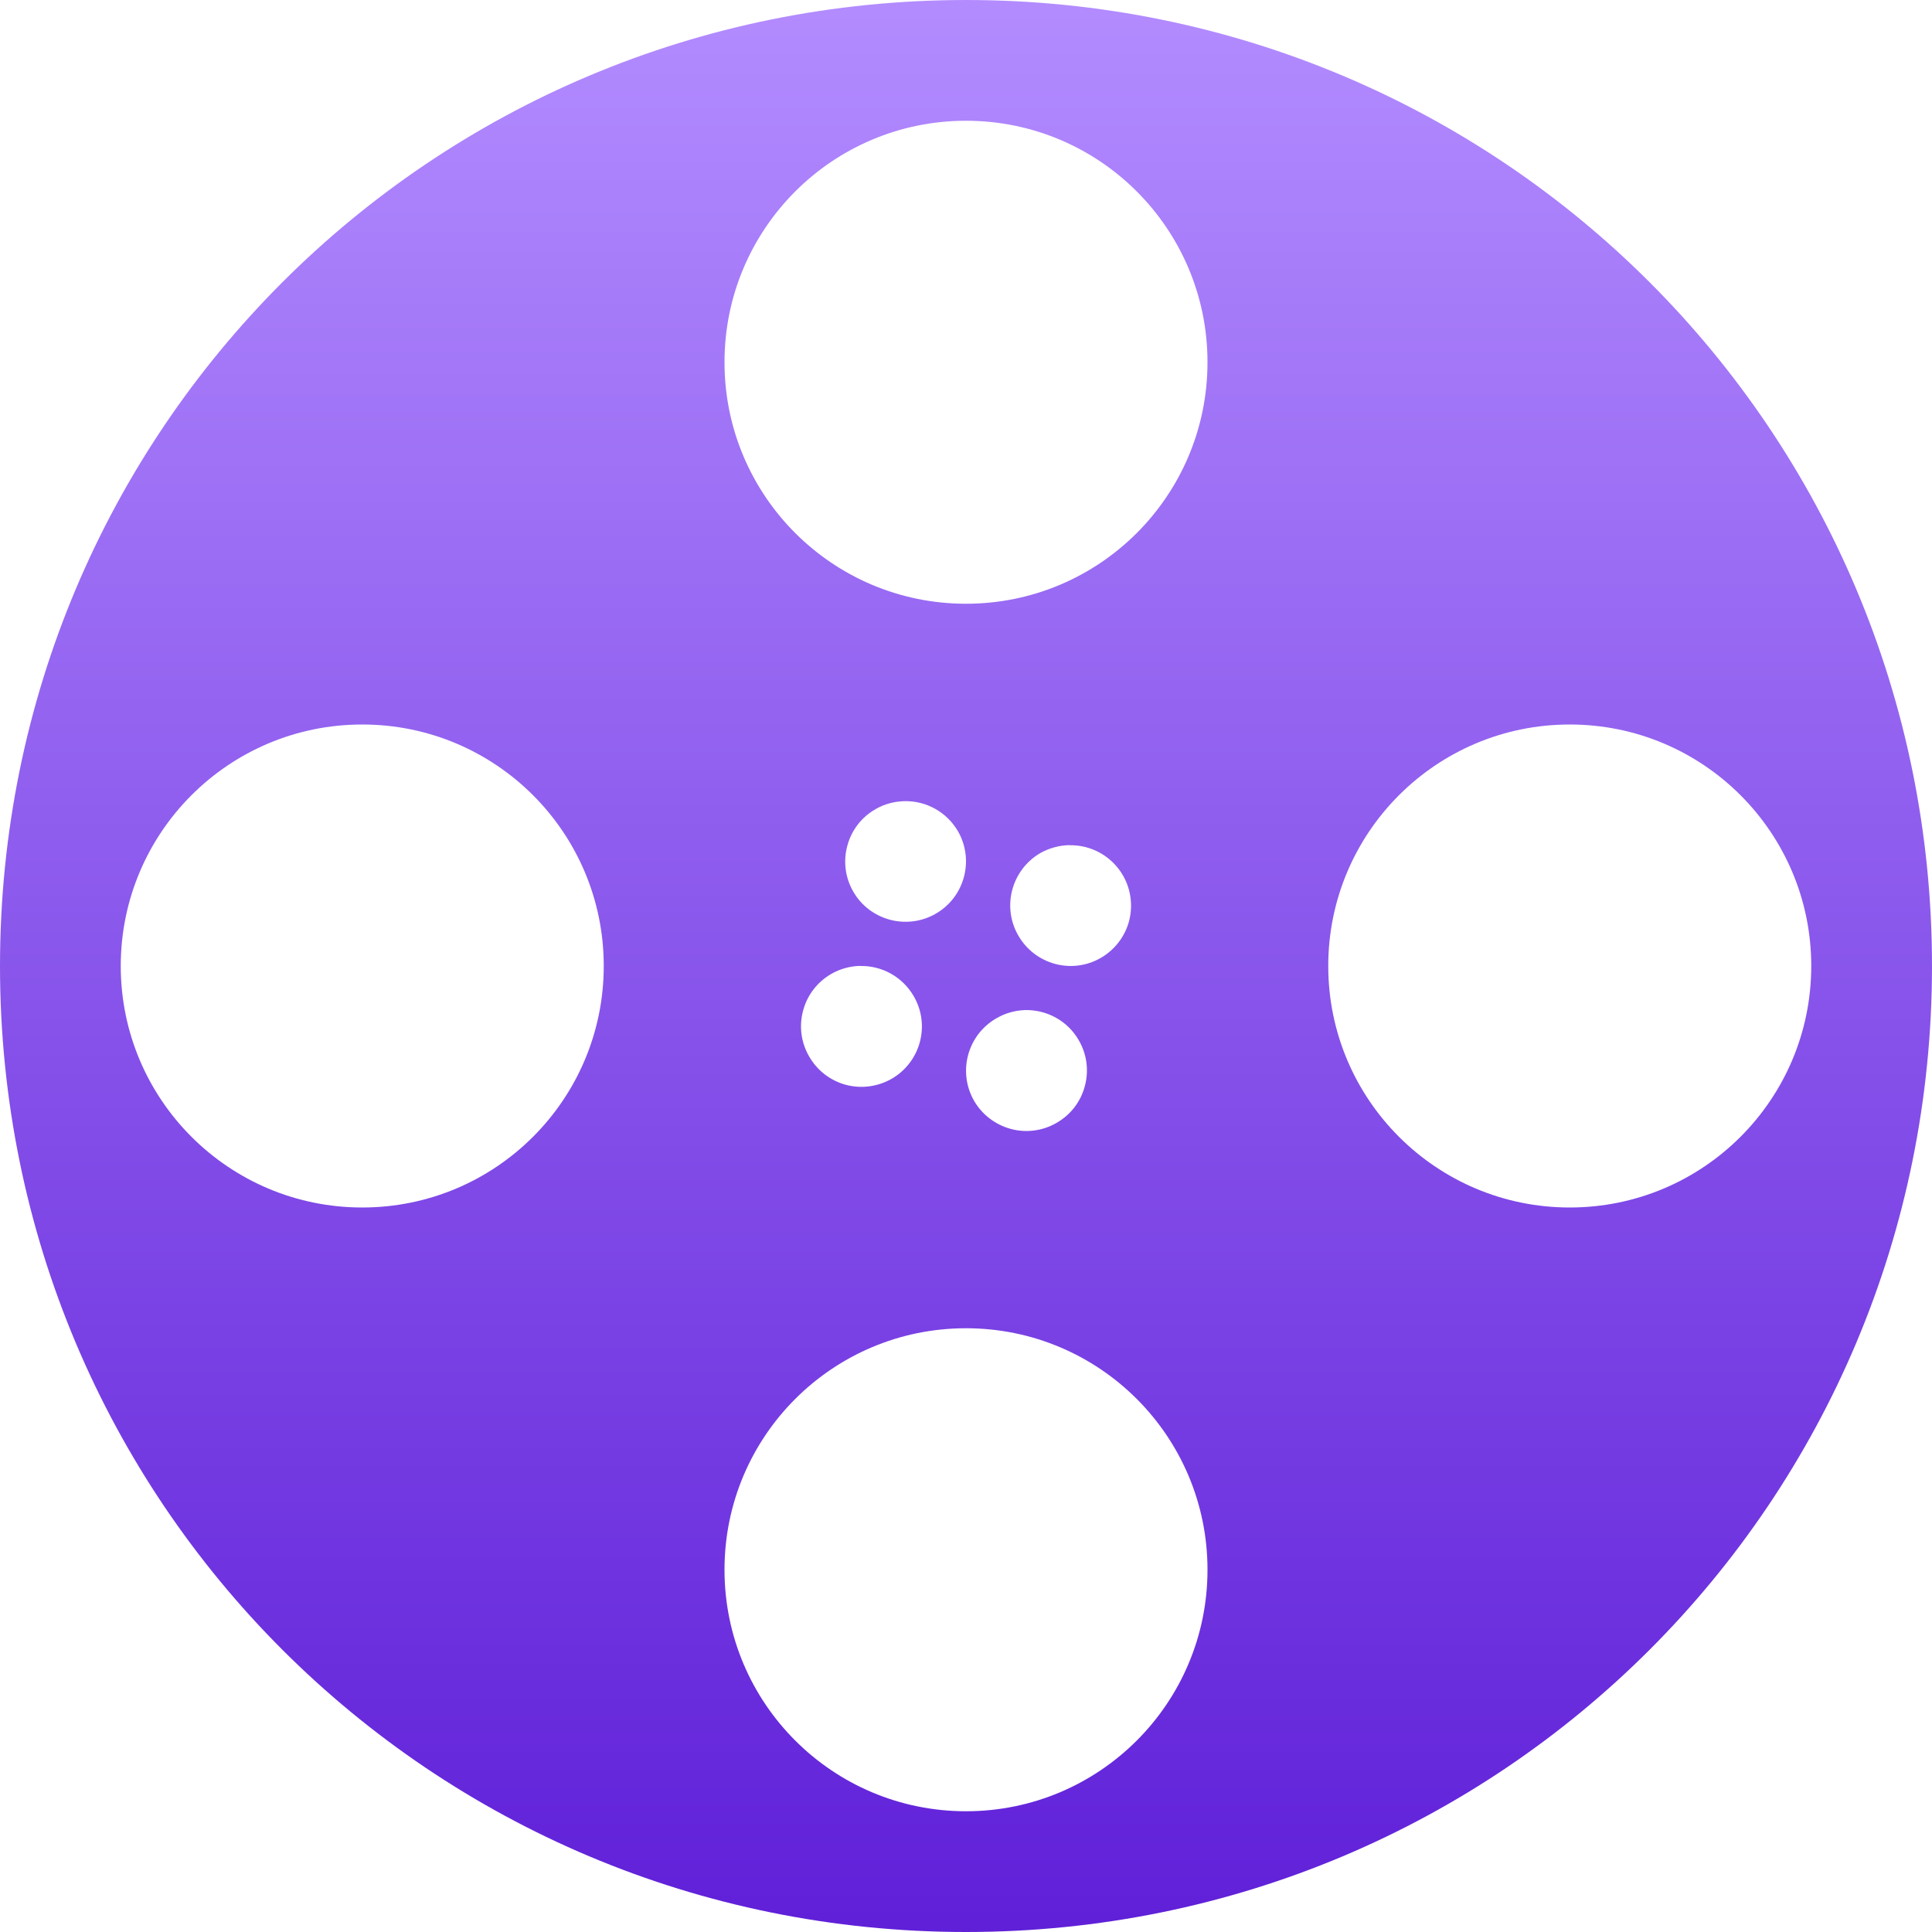 <svg xmlns="http://www.w3.org/2000/svg" width="16" height="16" version="1.1">
 <defs>
   <style id="current-color-scheme" type="text/css">
   .ColorScheme-Text { color: #939597; } .ColorScheme-Highlight { color:#5294e2; }
  </style>
  <linearGradient id="arrongin" x1="0%" x2="0%" y1="0%" y2="100%">
   <stop offset="0%" style="stop-color:#dd9b44; stop-opacity:1"/>
   <stop offset="100%" style="stop-color:#ad6c16; stop-opacity:1"/>
  </linearGradient>
  <linearGradient id="aurora" x1="0%" x2="0%" y1="0%" y2="100%">
   <stop offset="0%" style="stop-color:#09D4DF; stop-opacity:1"/>
   <stop offset="100%" style="stop-color:#9269F4; stop-opacity:1"/>
  </linearGradient>
  <linearGradient id="cyberneon" x1="0%" x2="0%" y1="0%" y2="100%">
    <stop offset="0" style="stop-color:#0abdc6; stop-opacity:1"/>
    <stop offset="1" style="stop-color:#ea00d9; stop-opacity:1"/>
  </linearGradient>
  <linearGradient id="fitdance" x1="0%" x2="0%" y1="0%" y2="100%">
   <stop offset="0%" style="stop-color:#1AD6AB; stop-opacity:1"/>
   <stop offset="100%" style="stop-color:#329DB6; stop-opacity:1"/>
  </linearGradient>
  <linearGradient id="oomox" x1="0%" x2="0%" y1="0%" y2="100%">
   <stop offset="0%" style="stop-color:#B38CFF; stop-opacity:1"/>
   <stop offset="100%" style="stop-color:#5f1fd8; stop-opacity:1"/>
  </linearGradient>
  <linearGradient id="rainblue" x1="0%" x2="0%" y1="0%" y2="100%">
   <stop offset="0%" style="stop-color:#00F260; stop-opacity:1"/>
   <stop offset="100%" style="stop-color:#0575E6; stop-opacity:1"/>
  </linearGradient>
  <linearGradient id="sunrise" x1="0%" x2="0%" y1="0%" y2="100%">
   <stop offset="0%" style="stop-color: #FF8501; stop-opacity:1"/>
   <stop offset="100%" style="stop-color: #FFCB01; stop-opacity:1"/>
  </linearGradient>
  <linearGradient id="telinkrin" x1="0%" x2="0%" y1="0%" y2="100%">
   <stop offset="0%" style="stop-color: #b2ced6; stop-opacity:1"/>
   <stop offset="100%" style="stop-color: #6da5b7; stop-opacity:1"/>
  </linearGradient>
  <linearGradient id="60spsycho" x1="0%" x2="0%" y1="0%" y2="100%">
   <stop offset="0%" style="stop-color: #df5940; stop-opacity:1"/>
   <stop offset="25%" style="stop-color: #d8d15f; stop-opacity:1"/>
   <stop offset="50%" style="stop-color: #e9882a; stop-opacity:1"/>
   <stop offset="100%" style="stop-color: #279362; stop-opacity:1"/>
  </linearGradient>
  <linearGradient id="90ssummer" x1="0%" x2="0%" y1="0%" y2="100%">
   <stop offset="0%" style="stop-color: #f618c7; stop-opacity:1"/>
   <stop offset="20%" style="stop-color: #94ffab; stop-opacity:1"/>
   <stop offset="50%" style="stop-color: #fbfd54; stop-opacity:1"/>
   <stop offset="100%" style="stop-color: #0f83ae; stop-opacity:1"/>
  </linearGradient>
 </defs>
 <rect fill="url(#oomox)" class="ColorScheme-Text" width="4.625" height="3.594" x="16.38" y="0" transform="matrix(1,0,0,1,0,0)"/>
 <path fill="url(#oomox)" class="ColorScheme-Text" d="M 8 0 C 3.568 0 0 3.568 0 8 C 0 12.432 3.568 16 8 16 C 12.432 16 16 12.432 16 8 C 16 3.568 12.432 0 8 0 Z M 8 1 C 9.105 1 10 1.895 10 3 C 10 4.105 9.105 5 8 5 C 6.895 5 6 4.105 6 3 C 6 1.895 6.895 1 8 1 Z M 3 6 C 4.105 6 5 6.895 5 8 C 5 9.105 4.105 10 3 10 C 1.895 10 1 9.105 1 8 C 1 6.895 1.895 6 3 6 Z M 13 6 C 14.105 6 15 6.895 15 8 C 15 9.105 14.105 10 13 10 C 11.895 10 11 9.105 11 8 C 11 6.895 11.895 6 13 6 Z M 7.488 6.635 C 7.671 6.63 7.842 6.726 7.934 6.885 C 8.07 7.123 7.989 7.428 7.751 7.566 C 7.636 7.633 7.499 7.651 7.371 7.617 C 7.243 7.583 7.133 7.5 7.067 7.385 C 7 7.27 6.982 7.133 7.017 7.005 C 7.051 6.876 7.135 6.767 7.251 6.701 C 7.323 6.659 7.405 6.637 7.489 6.635 L 7.488 6.635 Z M 8.854 7 C 9.037 6.995 9.208 7.091 9.3 7.25 C 9.366 7.365 9.384 7.501 9.35 7.63 C 9.315 7.758 9.231 7.867 9.116 7.933 C 8.877 8.071 8.572 7.988 8.434 7.749 C 8.367 7.635 8.349 7.498 8.383 7.37 C 8.417 7.242 8.5 7.132 8.615 7.065 C 8.688 7.024 8.77 7.001 8.854 6.999 L 8.854 7 Z M 7.124 8 C 7.306 7.996 7.476 8.092 7.567 8.25 C 7.634 8.364 7.652 8.501 7.618 8.629 C 7.584 8.757 7.5 8.867 7.386 8.933 C 7.27 9 7.133 9.018 7.005 8.984 C 6.876 8.949 6.767 8.865 6.701 8.749 C 6.634 8.634 6.616 8.498 6.651 8.369 C 6.685 8.241 6.769 8.132 6.885 8.065 C 6.957 8.024 7.039 8.001 7.123 7.999 L 7.124 8 Z M 8.489 8.365 C 8.672 8.361 8.843 8.456 8.934 8.615 C 9.001 8.73 9.019 8.867 8.984 8.995 C 8.95 9.124 8.866 9.233 8.75 9.299 C 8.635 9.366 8.498 9.384 8.37 9.349 C 8.242 9.314 8.132 9.23 8.066 9.115 C 7.93 8.876 8.012 8.572 8.25 8.434 C 8.323 8.391 8.404 8.368 8.488 8.365 L 8.489 8.365 Z M 8 11 C 9.105 11 10 11.895 10 13 C 10 14.105 9.105 15 8 15 C 6.895 15 6 14.105 6 13 C 6 11.895 6.895 11 8 11 Z"/>
</svg>
